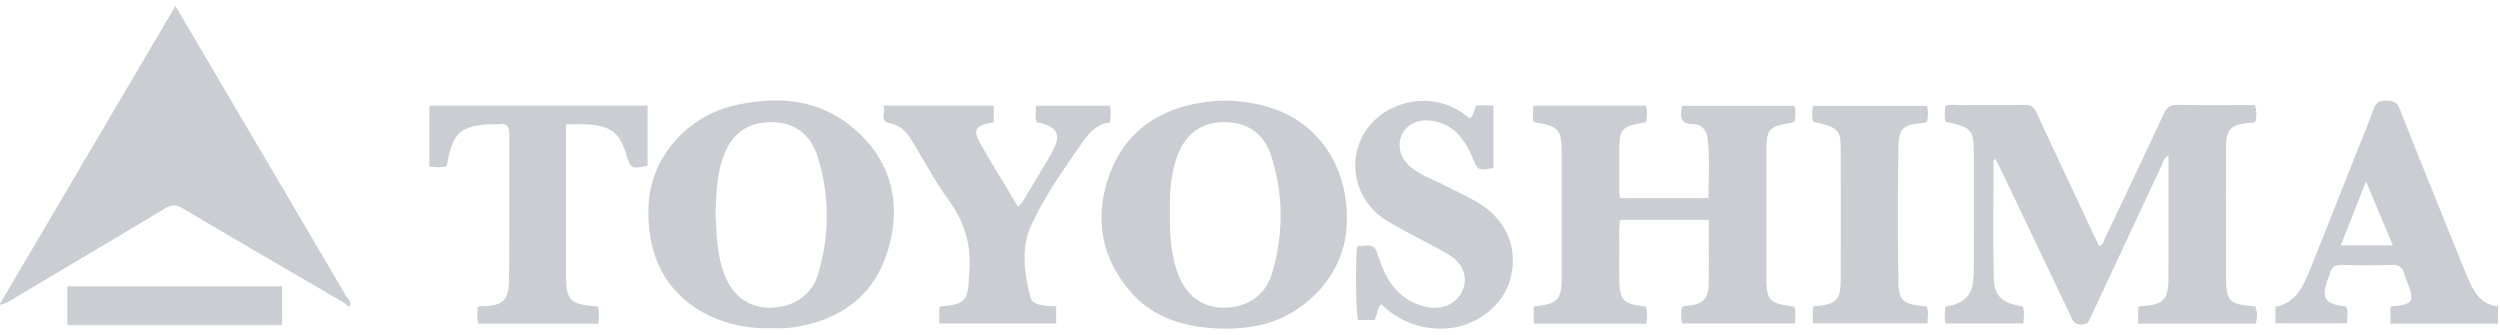 <svg width="209" height="28" xmlns="http://www.w3.org/2000/svg" xmlns:xlink="http://www.w3.org/1999/xlink"><defs><path id="a" d="M0 26.976h208.878V0H0z"/></defs><g transform="translate(-.047 .5)" fill="none" fill-rule="evenodd"><path d="M162.712 9.682c-.141-.412-.068-.839-.045-1.295.466-.203.959-.095 1.434-.1 1.731-.014 3.462.018 5.192-.019.546-.011.796.175 1.022.668 1.578 3.427 3.193 6.835 4.797 10.25.133.285.276.567.415.85.365-.041.368-.353.47-.566 1.655-3.485 3.319-6.967 4.945-10.466.256-.549.556-.75 1.166-.738 2.156.04 4.313.016 6.46.016.152.509.126.93.05 1.328-.165.222-.384.156-.577.173-1.508.132-1.89.533-1.894 2.087-.01 3.519-.003 7.038-.003 10.557 0 2.297.202 2.516 2.454 2.689.176.618.176.618.044 1.443h-9.844v-1.372c.08-.043.126-.09.175-.093 1.963-.099 2.355-.502 2.357-2.462.005-3.341.002-6.683.002-10.105-.41.172-.439.515-.56.774-1.953 4.17-3.896 8.347-5.854 12.517-.168.357-.22.794-.84.815-.64.023-.76-.38-.953-.782l-5.653-11.852c-.194-.403-.396-.803-.607-1.23-.092.103-.157.142-.157.18-.003 3.26-.049 6.52.02 9.777.032 1.553.705 2.118 2.426 2.395.155.441.07.898.052 1.418h-6.507c-.116-.427-.056-.878-.044-1.317.205-.244.494-.155.73-.236.891-.308 1.47-.85 1.596-1.835.102-.807.074-1.612.076-2.419.006-2.682.002-5.365.002-8.047 0-2.389-.084-2.498-2.347-3.003M29.263 25.17c-.205-.151-.399-.322-.617-.45-4.45-2.603-8.91-5.19-13.346-7.815-.553-.327-.936-.298-1.47.024C9.51 19.528 5.173 22.094.841 24.67c-.241.142-.49.27-.842.308L14.71 0l3.573 6.065c3.567 6.055 7.136 12.108 10.692 18.169.158.269.523.514.272.92l.016.015zm106.222-9.106h7.387c.008-1.688.135-3.347-.071-5.004-.085-.686-.522-1.173-1.185-1.178-1.173-.01-1.107-.686-.94-1.54h9.38c.135.442.084.865.037 1.297-.079.044-.149.11-.226.122-1.99.308-2.154.5-2.155 2.557v10.21c.001 2.104.222 2.35 2.336 2.605.16.439.084.891.046 1.408h-9.417c-.13-.461-.065-.91-.05-1.307.214-.22.43-.145.622-.172 1.137-.157 1.602-.594 1.636-1.74.047-1.557.014-3.115.015-4.673v-.766h-7.4c-.176.862-.05 1.751-.076 2.632-.022.72-.005 1.442-.004 2.163.002 1.945.268 2.242 2.222 2.44.156.46.086.931.044 1.446h-9.418v-1.376c.016-.015.054-.08.1-.084 1.935-.208 2.237-.541 2.239-2.505.003-3.375.001-6.75.001-10.124 0-2.182-.19-2.412-2.329-2.762-.127-.429-.068-.877-.04-1.378h9.414c.123.457.082.88.037 1.296-.055.047-.094.11-.143.117-1.968.323-2.127.507-2.127 2.502 0 1.154.003 2.307.007 3.461.001.084.026.168.057.353m-37.628 1.142c-.02 1.868.065 3.592.691 5.238.69 1.814 2.076 2.803 3.862 2.775 1.924-.03 3.428-1.02 3.98-2.876.967-3.25.965-6.545-.063-9.78-.617-1.94-2.053-2.87-3.972-2.849-1.956.024-3.28 1.037-3.945 3.017-.504 1.497-.59 3.045-.553 4.475m4.574 9.77c-3.013-.046-5.847-.745-7.877-3.093-2.417-2.795-3.031-6.103-1.81-9.618 1.24-3.572 3.902-5.517 7.569-6.155a12.456 12.456 0 0 1 5.977.404c4.255 1.352 6.728 5.381 6.315 10.225-.335 3.933-3.693 7.408-7.763 8.045-.8.125-1.6.2-2.41.192M59.864 17.33c.088 1.75.11 3.511.774 5.18.707 1.78 2.06 2.739 3.82 2.71 1.932-.032 3.446-1.019 3.994-2.859.965-3.25.962-6.547-.059-9.783-.624-1.978-2.087-2.916-4.046-2.863-1.915.053-3.214 1.066-3.872 3.004-.509 1.497-.547 3.052-.611 4.612m4.64 9.608c-1.392.036-2.757-.148-4.075-.61-4.214-1.483-6.381-4.905-6.158-9.715.18-3.872 3.121-7.365 7.176-8.298 3.637-.837 7.168-.549 10.098 2.027 3.02 2.654 3.858 6.116 2.784 9.903-1.055 3.719-3.702 5.852-7.503 6.54-.368.067-.74.123-1.112.148-.402.024-.806.005-1.21.005m23.841-1.829v1.435h-9.777v-1.358c.065-.039.11-.088.159-.091 1.923-.115 2.27-.474 2.321-2.414.001-.03-.002-.059.001-.087.272-2.322-.262-4.386-1.66-6.313-1.198-1.649-2.15-3.476-3.228-5.213-.405-.654-.944-1.11-1.755-1.278-.944-.196-.204-.947-.533-1.462h9.253v1.388c-.135.032-.242.063-.35.082-1.171.21-1.396.6-.8 1.647 1.01 1.776 2.086 3.515 3.17 5.326.473-.384.663-.898.939-1.342.621-1.003 1.223-2.02 1.822-3.038.932-1.584.614-2.32-1.171-2.668-.194-.425-.053-.881-.104-1.385h6.207c.082.455.072.9 0 1.404-1.075.122-1.725.838-2.294 1.655-1.599 2.294-3.256 4.606-4.366 7.135-.764 1.74-.495 3.895.022 5.84.131.493.677.587 1.134.666.307.053.623.047 1.01.072m25.171-5.017c1.437-.151 1.434-.15 1.854 1.093.653 1.927 1.722 3.459 3.843 3.952 1.395.325 2.617-.231 3.11-1.384.462-1.078.05-2.254-1.209-2.991-1.687-.99-3.478-1.806-5.147-2.823-2.656-1.62-3.4-5.059-1.726-7.531 1.727-2.55 5.424-3.257 7.981-1.524.237.161.465.335.697.503.4-.256.316-.736.56-1.076h1.42v5.23c-1.318.224-1.288.212-1.77-.91-.663-1.547-1.62-2.804-3.447-3.041-1.118-.146-2.055.332-2.45 1.21-.405.9-.104 1.979.79 2.696.842.675 1.866 1.02 2.812 1.507.947.486 1.923.924 2.832 1.472 2.326 1.408 3.31 3.785 2.663 6.279-.594 2.287-2.842 4.04-5.355 4.2-2.104.131-3.902-.557-5.457-2.02-.379.37-.303.917-.574 1.318h-1.364c-.189-.655-.234-5.044-.063-6.16m82.22-.079h4.352l-2.239-5.35-2.113 5.35zm4.152 6.547v-1.36c.076-.048.12-.1.168-.104 1.71-.137 1.876-.396 1.256-1.96-.095-.24-.21-.48-.266-.73-.14-.624-.522-.782-1.131-.763a71.443 71.443 0 0 1-4.067.003c-.544-.014-.881.139-1.004.687-.03.139-.106.267-.156.402-.617 1.693-.322 2.172 1.492 2.388.2.431.097.886.066 1.408h-5.97v-1.387c1.619-.31 2.277-1.603 2.824-2.954 1.298-3.203 2.556-6.422 3.83-9.634.52-1.312 1.075-2.61 1.542-3.94.205-.582.518-.714 1.082-.7.535.013.867.083 1.1.672 1.79 4.524 3.624 9.031 5.447 13.543.12.294.244.586.377.873.485 1.056 1.089 1.985 2.4 2.094v1.462h-8.99zM54.184 8.331v5.029c-1.394.272-1.394.272-1.786-.962-.587-1.85-1.27-2.369-3.346-2.5-.536-.034-1.077-.004-1.69-.004v12.303c.005 2.466.25 2.738 2.669 2.924.143.46.071.93.046 1.443H40.065c-.22-.453-.066-.926-.097-1.362.12-.06.169-.106.218-.106 2.38.038 2.402-.89 2.419-2.653.037-3.892-.001-7.784.024-11.676.004-.655-.15-.987-.86-.886-.255.036-.52-.002-.779.01-2.388.115-3.125.779-3.524 3.16-.018.109-.049.216-.075.333-.472.151-.924.093-1.45.041V8.331h18.243zm97.449 1.352c-.142-.41-.068-.838-.045-1.332h9.551c.13.434.083.856.037 1.251-.114.16-.258.164-.402.179-1.639.162-1.986.419-2.014 2.066a330.126 330.126 0 0 0-.003 11.148c.03 1.718.374 1.94 2.362 2.13.18.435.08.89.064 1.411H151.6v-1.401c.126-.022.232-.049.34-.058 1.57-.13 1.98-.536 1.986-2.098.015-3.688.014-7.376 0-11.064-.006-1.583-.223-1.774-2.293-2.232" fill="#CACED3"/><mask id="b" fill="#fff"><use xlink:href="#a"/></mask><path fill="#CACED3" mask="url(#b)" d="M5.675 26.694h17.96V23.44H5.675zm23.572-1.541l.045-.025-.03.04-.015-.015z"/></g></svg>